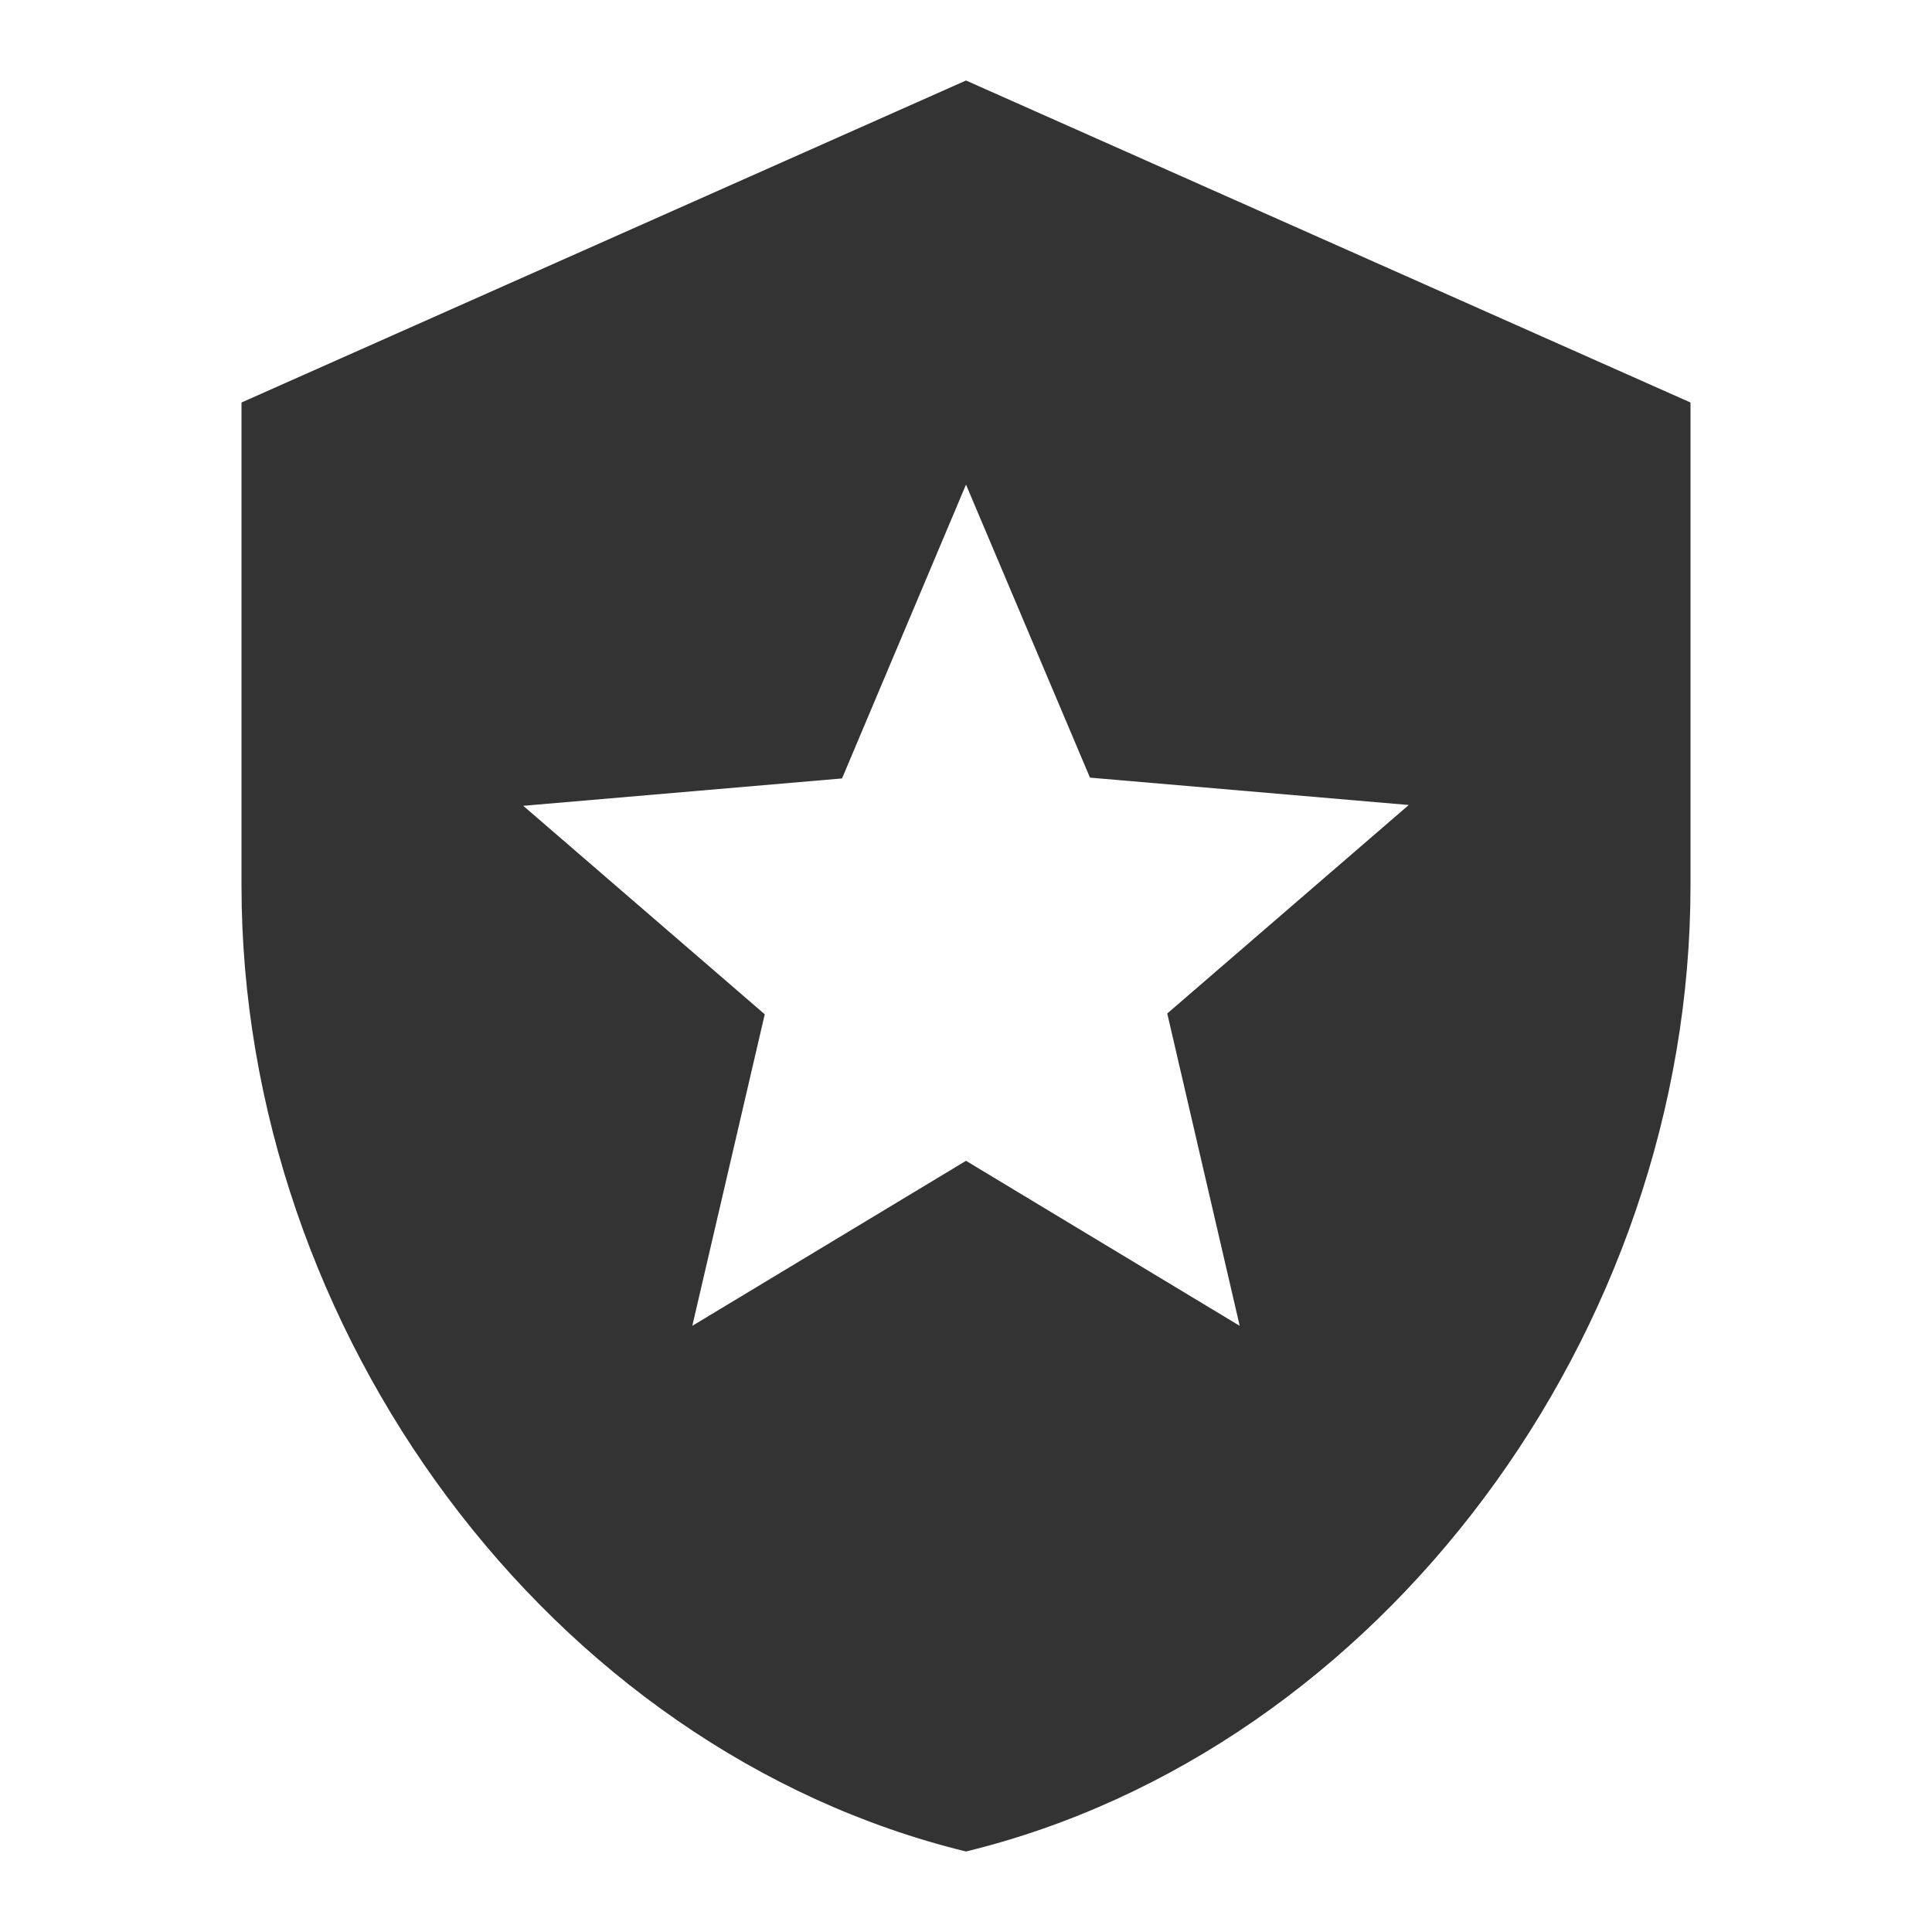 <svg stroke="none" fill="#333" xmlns="http://www.w3.org/2000/svg" focusable="false" aria-hidden="true" viewBox="0 0 24 24" data-testid="LocalPoliceIcon"><path d="M12 1 3 5v6c0 5.55 3.84 10.74 9 12 5.16-1.26 9-6.45 9-12V5zm2.5 11.59.9 3.88-3.4-2.05-3.4 2.05.9-3.87-3-2.59 3.96-.34L12 6.02l1.54 3.64 3.96.34z"></path></svg>